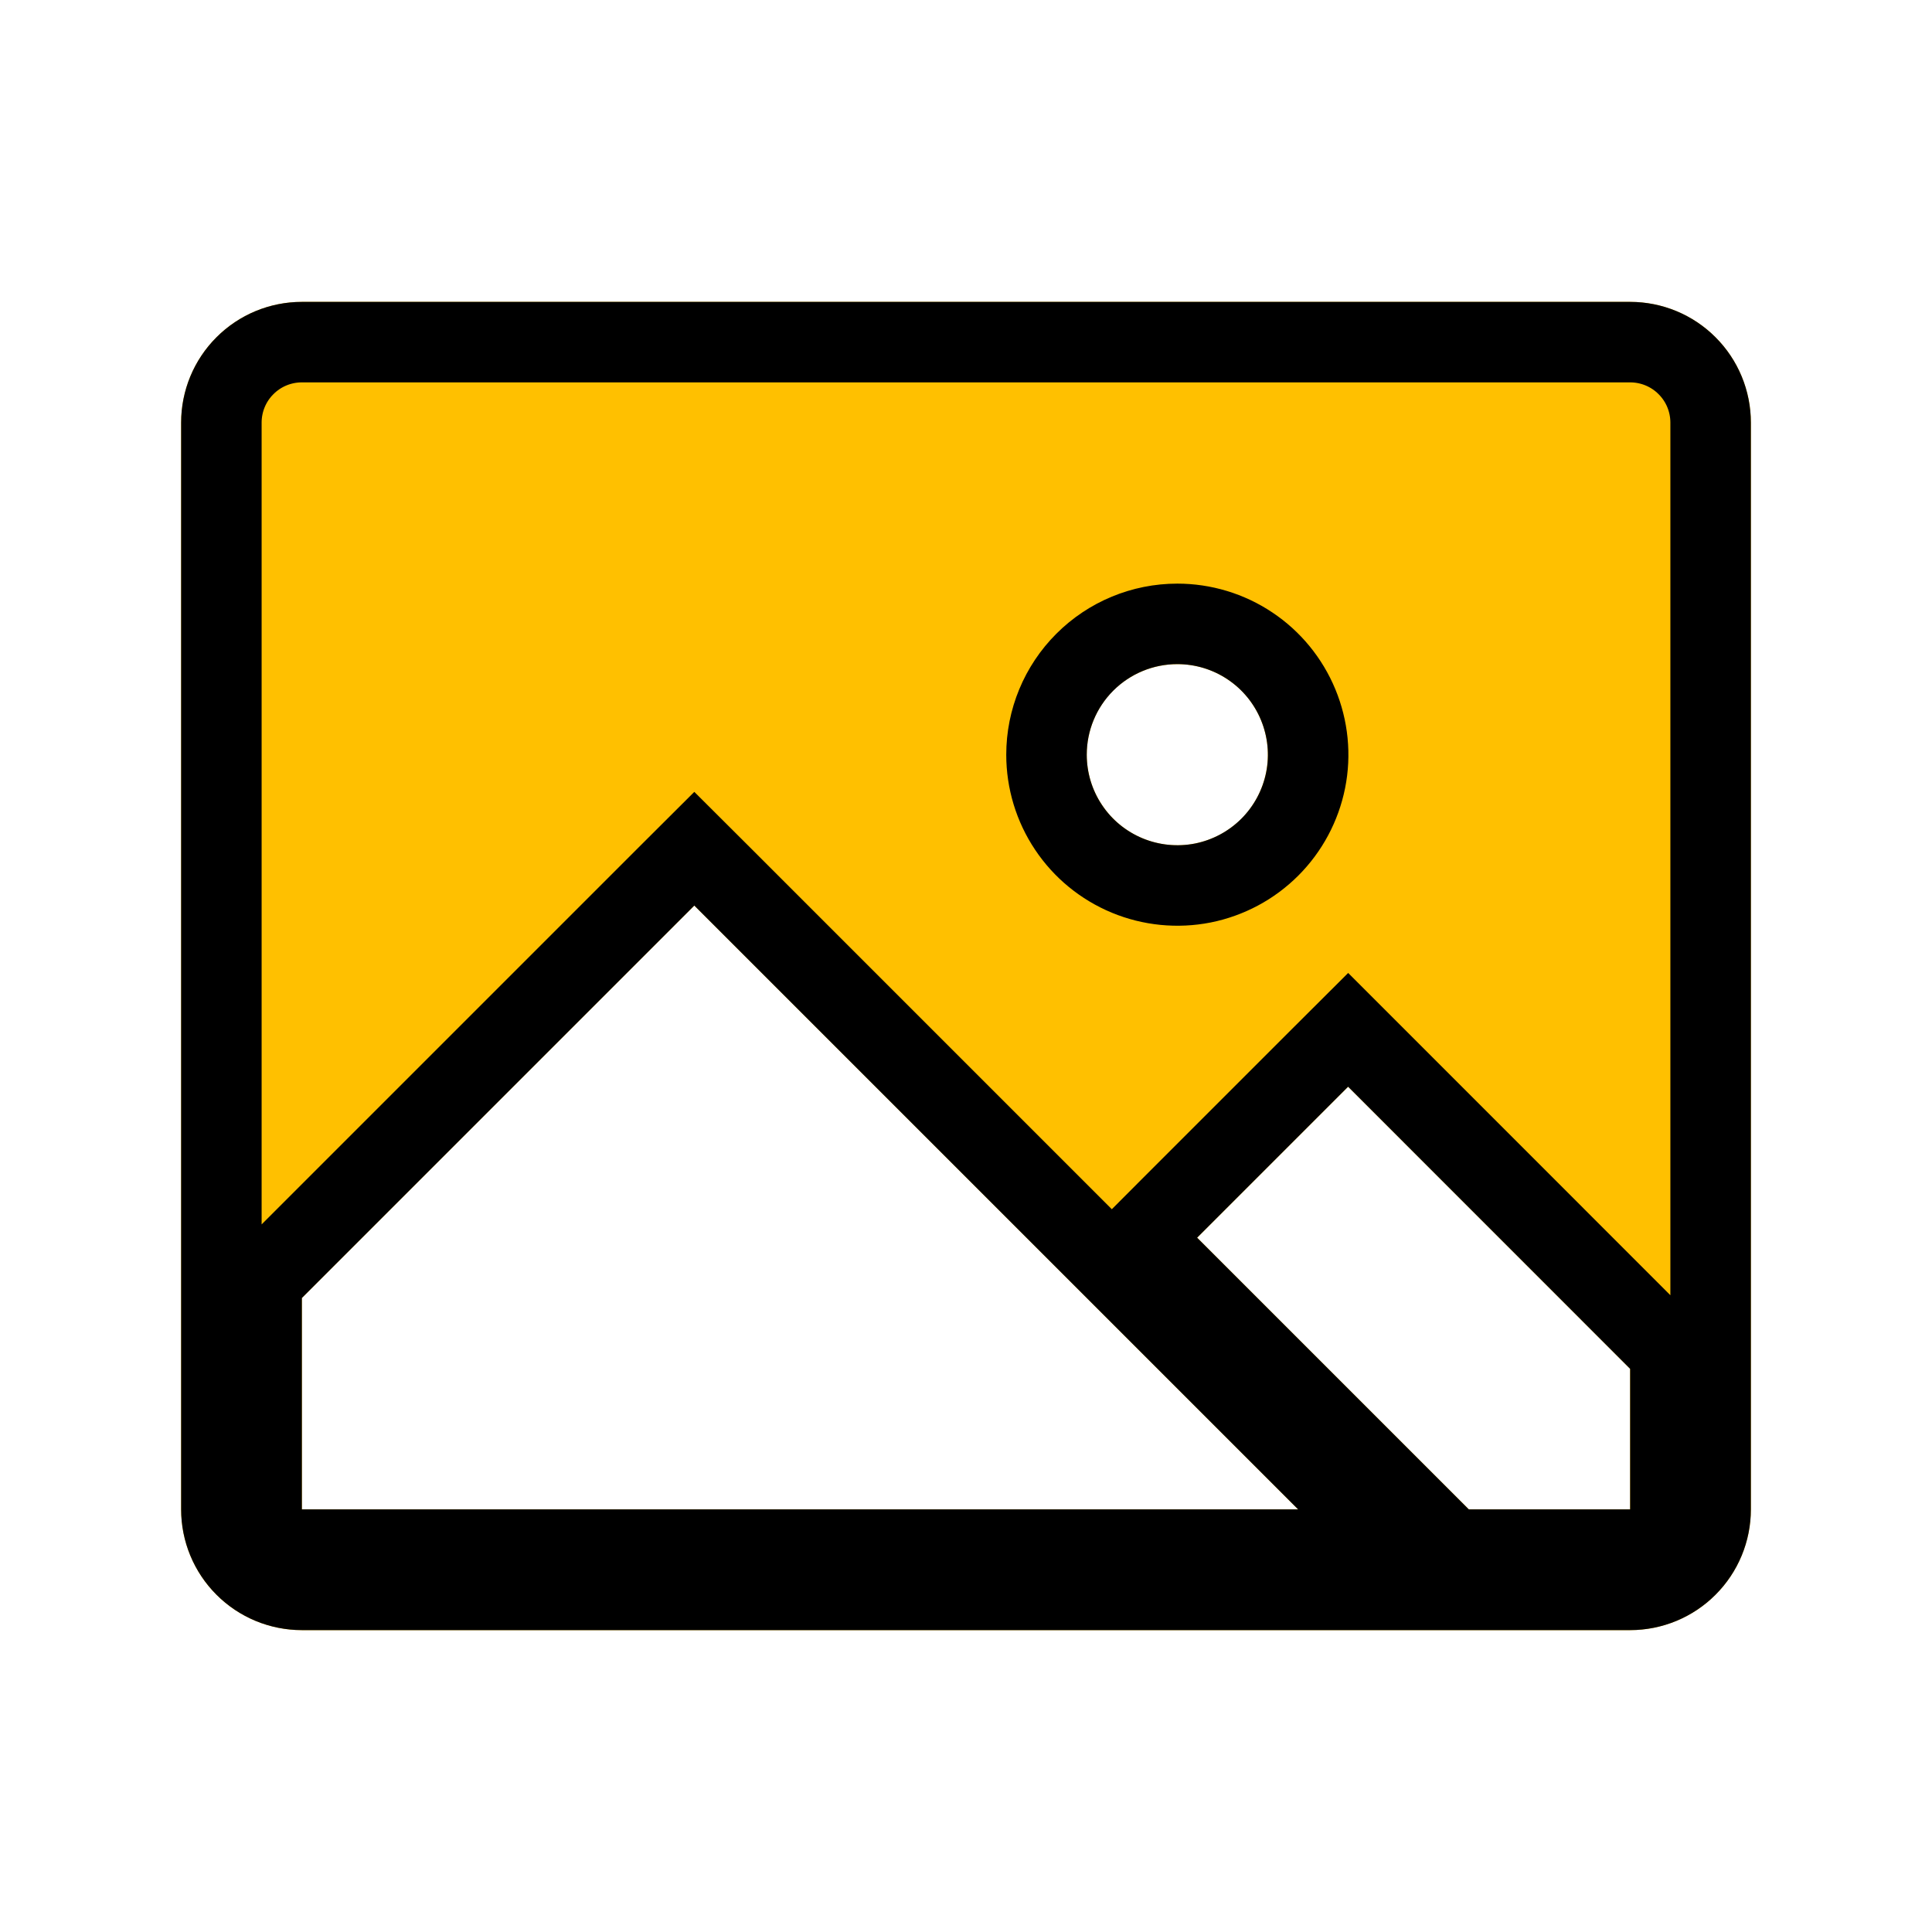 <svg width="24" height="24" viewBox="0 0 24 24" fill="none" xmlns="http://www.w3.org/2000/svg">
<g filter="url(#filter0_ii_170_3980)">
<path d="M20.25 3.75H3.75C3.352 3.75 2.971 3.908 2.689 4.189C2.408 4.471 2.25 4.852 2.25 5.25V18.75C2.25 19.148 2.408 19.529 2.689 19.811C2.971 20.092 3.352 20.25 3.75 20.25H20.25C20.648 20.25 21.029 20.092 21.311 19.811C21.592 19.529 21.75 19.148 21.75 18.75V5.25C21.75 4.852 21.592 4.471 21.311 4.189C21.029 3.908 20.648 3.75 20.25 3.75ZM14.625 8.25C14.848 8.25 15.065 8.316 15.25 8.44C15.435 8.563 15.579 8.739 15.664 8.944C15.749 9.15 15.772 9.376 15.728 9.594C15.685 9.813 15.578 10.013 15.421 10.171C15.263 10.328 15.063 10.435 14.845 10.478C14.626 10.522 14.4 10.499 14.194 10.414C13.989 10.329 13.813 10.185 13.69 10C13.566 9.815 13.5 9.598 13.5 9.375C13.5 9.077 13.618 8.79 13.829 8.579C14.04 8.369 14.327 8.25 14.625 8.25ZM3.75 18.75V16.125L8.625 11.25L16.125 18.75H3.75ZM20.25 18.75H18.247L14.872 15.375L16.747 13.5L20.25 17.004V18.75Z" fill="#FFC000"/>
</g>
<path d="M3.25 18.75V19.25H3.75H16.125H17.332L16.479 18.396L8.979 10.896L8.625 10.543L8.271 10.896L3.396 15.771L3.25 15.918V16.125V18.75ZM20.25 19.25H20.75V18.75V17.004V16.797L20.604 16.651L17.1 13.146L16.747 12.793L16.393 13.146L14.518 15.021L14.165 15.375L14.518 15.729L17.893 19.104L18.04 19.25H18.247H20.25ZM3.75 4.25H20.25C20.515 4.25 20.77 4.355 20.957 4.543C21.145 4.73 21.25 4.985 21.25 5.25V18.75C21.25 19.015 21.145 19.27 20.957 19.457C20.77 19.645 20.515 19.75 20.25 19.75H3.75C3.485 19.75 3.23 19.645 3.043 19.457C2.855 19.27 2.75 19.015 2.75 18.75V5.25C2.75 4.985 2.855 4.73 3.043 4.543C3.23 4.355 3.485 4.25 3.75 4.25ZM15.528 8.024C15.261 7.845 14.946 7.75 14.625 7.75C14.194 7.75 13.781 7.921 13.476 8.226C13.171 8.531 13 8.944 13 9.375C13 9.696 13.095 10.011 13.274 10.278C13.452 10.545 13.706 10.753 14.003 10.876C14.3 10.999 14.627 11.031 14.942 10.969C15.257 10.906 15.547 10.751 15.774 10.524C16.001 10.297 16.156 10.007 16.219 9.692C16.282 9.377 16.249 9.05 16.126 8.753C16.003 8.456 15.795 8.202 15.528 8.024Z" stroke="black"/>
<defs>
<filter id="filter0_ii_170_3980" x="2.25" y="3.75" width="19.5" height="16.5" filterUnits="userSpaceOnUse" color-interpolation-filters="sRGB">
<feFlood flood-opacity="0" result="BackgroundImageFix"/>
<feBlend mode="normal" in="SourceGraphic" in2="BackgroundImageFix" result="shape"/>
<feColorMatrix in="SourceAlpha" type="matrix" values="0 0 0 0 0 0 0 0 0 0 0 0 0 0 0 0 0 0 127 0" result="hardAlpha"/>
<feOffset dx="2" dy="2"/>
<feComposite in2="hardAlpha" operator="arithmetic" k2="-1" k3="1"/>
<feColorMatrix type="matrix" values="0 0 0 0 1 0 0 0 0 1 0 0 0 0 1 0 0 0 1 0"/>
<feBlend mode="normal" in2="shape" result="effect1_innerShadow_170_3980"/>
<feColorMatrix in="SourceAlpha" type="matrix" values="0 0 0 0 0 0 0 0 0 0 0 0 0 0 0 0 0 0 127 0" result="hardAlpha"/>
<feOffset dx="-2" dy="-2"/>
<feComposite in2="hardAlpha" operator="arithmetic" k2="-1" k3="1"/>
<feColorMatrix type="matrix" values="0 0 0 0 0 0 0 0 0 0 0 0 0 0 0 0 0 0 1 0"/>
<feBlend mode="normal" in2="effect1_innerShadow_170_3980" result="effect2_innerShadow_170_3980"/>
</filter>
</defs>
</svg>
